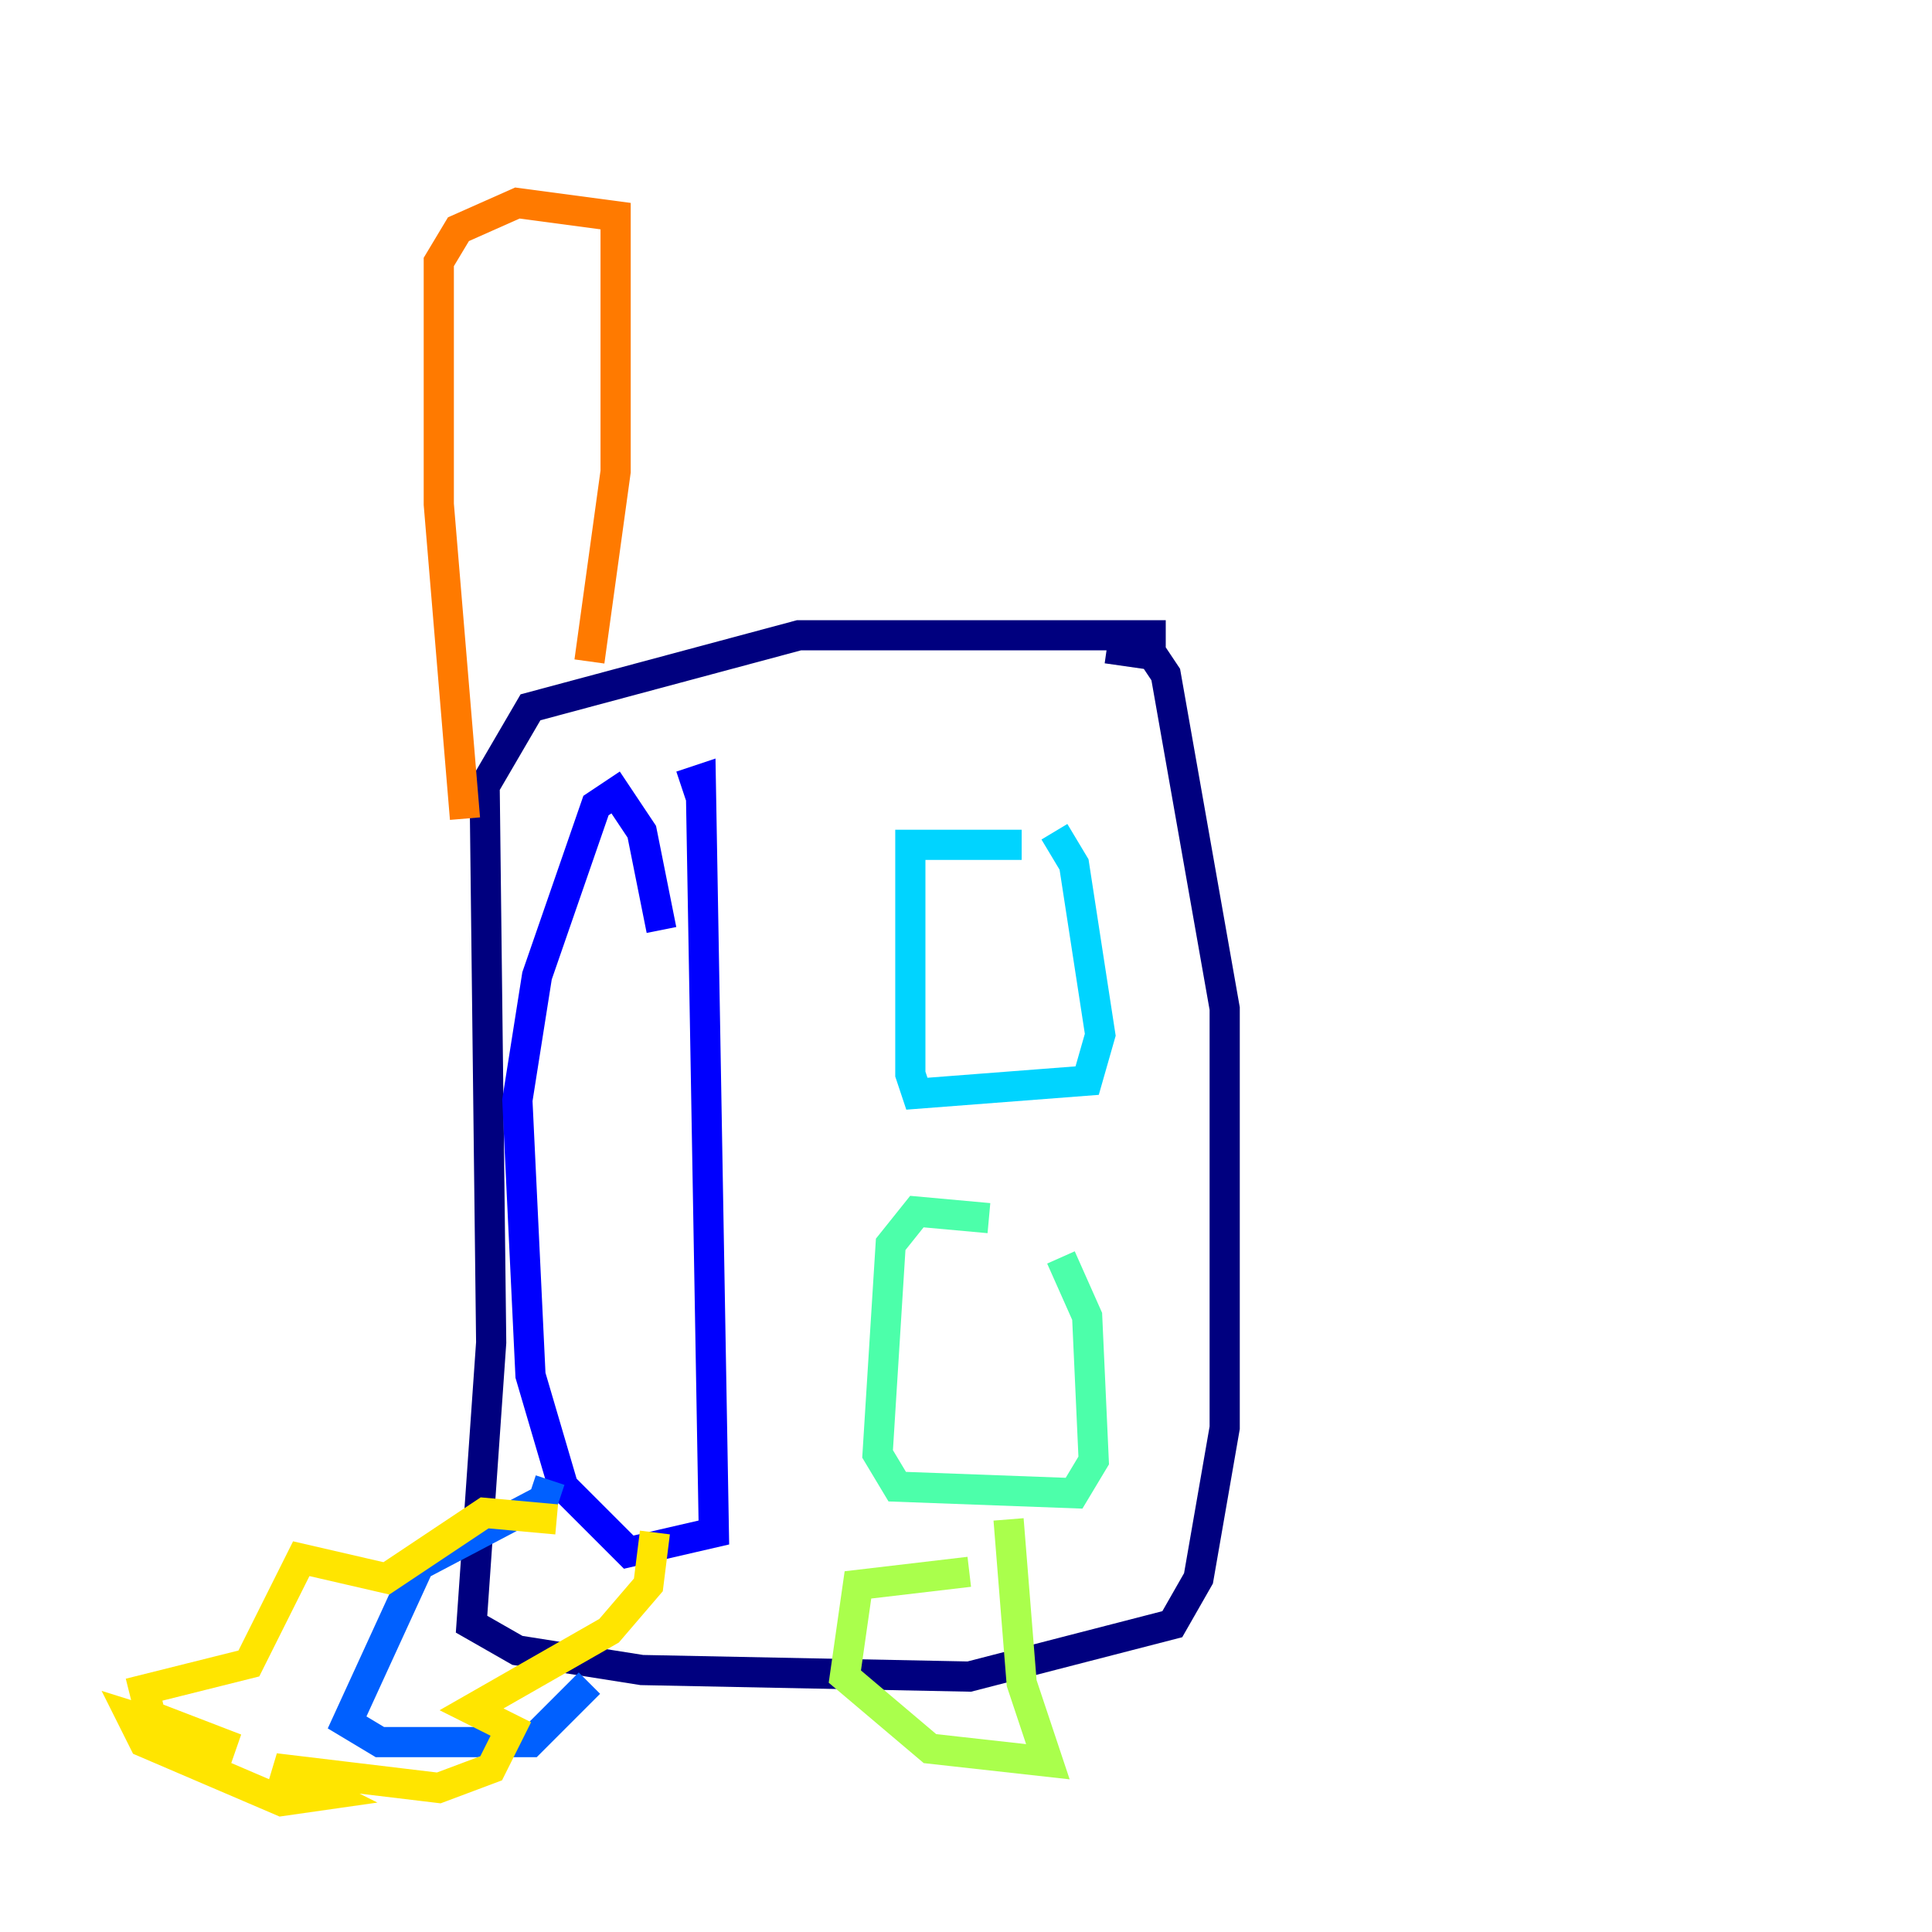 <?xml version="1.0" encoding="utf-8" ?>
<svg baseProfile="tiny" height="128" version="1.2" viewBox="0,0,128,128" width="128" xmlns="http://www.w3.org/2000/svg" xmlns:ev="http://www.w3.org/2001/xml-events" xmlns:xlink="http://www.w3.org/1999/xlink"><defs /><polyline fill="none" points="77.234,42.088 52.936,42.088 35.146,46.861 32.108,52.068 32.542,88.949 31.241,107.607 34.278,109.342 42.522,110.644 64.217,111.078 77.668,107.607 79.403,104.57 81.139,94.59 81.139,66.82 77.234,44.691 76.366,43.39 73.329,42.956" stroke="#00007f" stroke-width="2" /><polyline fill="none" points="45.125,52.068 46.427,51.634 47.295,101.532 41.654,102.834 37.315,98.495 35.146,91.119 34.278,72.895 35.58,64.651 39.485,53.37 40.786,52.502 42.522,55.105 43.824,61.614" stroke="#0000fe" stroke-width="2" /><polyline fill="none" points="36.447,98.061 36.014,99.363 27.77,103.702 22.997,114.115 25.166,115.417 35.146,115.417 39.051,111.512" stroke="#0060ff" stroke-width="2" /><polyline fill="none" points="67.688,55.973 60.312,55.973 60.312,71.159 60.746,72.461 72.027,71.593 72.895,68.556 71.159,57.275 69.858,55.105" stroke="#00d4ff" stroke-width="2" /><polyline fill="none" points="65.519,80.705 60.746,80.271 59.01,82.441 58.142,96.325 59.444,98.495 71.159,98.929 72.461,96.759 72.027,87.214 70.291,83.308" stroke="#4cffaa" stroke-width="2" /><polyline fill="none" points="64.217,104.136 56.841,105.003 55.973,111.078 61.614,115.851 69.424,116.719 67.688,111.512 66.82,100.664" stroke="#aaff4c" stroke-width="2" /><polyline fill="none" points="36.881,100.664 32.108,100.231 25.6,104.57 19.959,103.268 16.488,110.21 9.546,111.946 9.98,113.681 15.62,115.851 8.678,113.681 9.546,115.417 18.658,119.322 21.695,118.888 18.224,117.153 29.071,118.454 32.542,117.153 33.844,114.549 31.241,113.248 40.352,108.041 42.956,105.003 43.39,101.532" stroke="#ffe500" stroke-width="2" /><polyline fill="none" points="39.051,43.824 40.786,31.241 40.786,14.319 34.278,13.451 30.373,15.186 29.071,17.356 29.071,33.41 30.807,54.237" stroke="#ff7a00" stroke-width="2" /><polyline fill="none" points="30.807,8.678 30.807,8.678" stroke="#fe1200" stroke-width="2" /><polyline fill="none" points="30.807,8.678 30.807,8.678" stroke="#7f0000" stroke-width="2" /></svg>